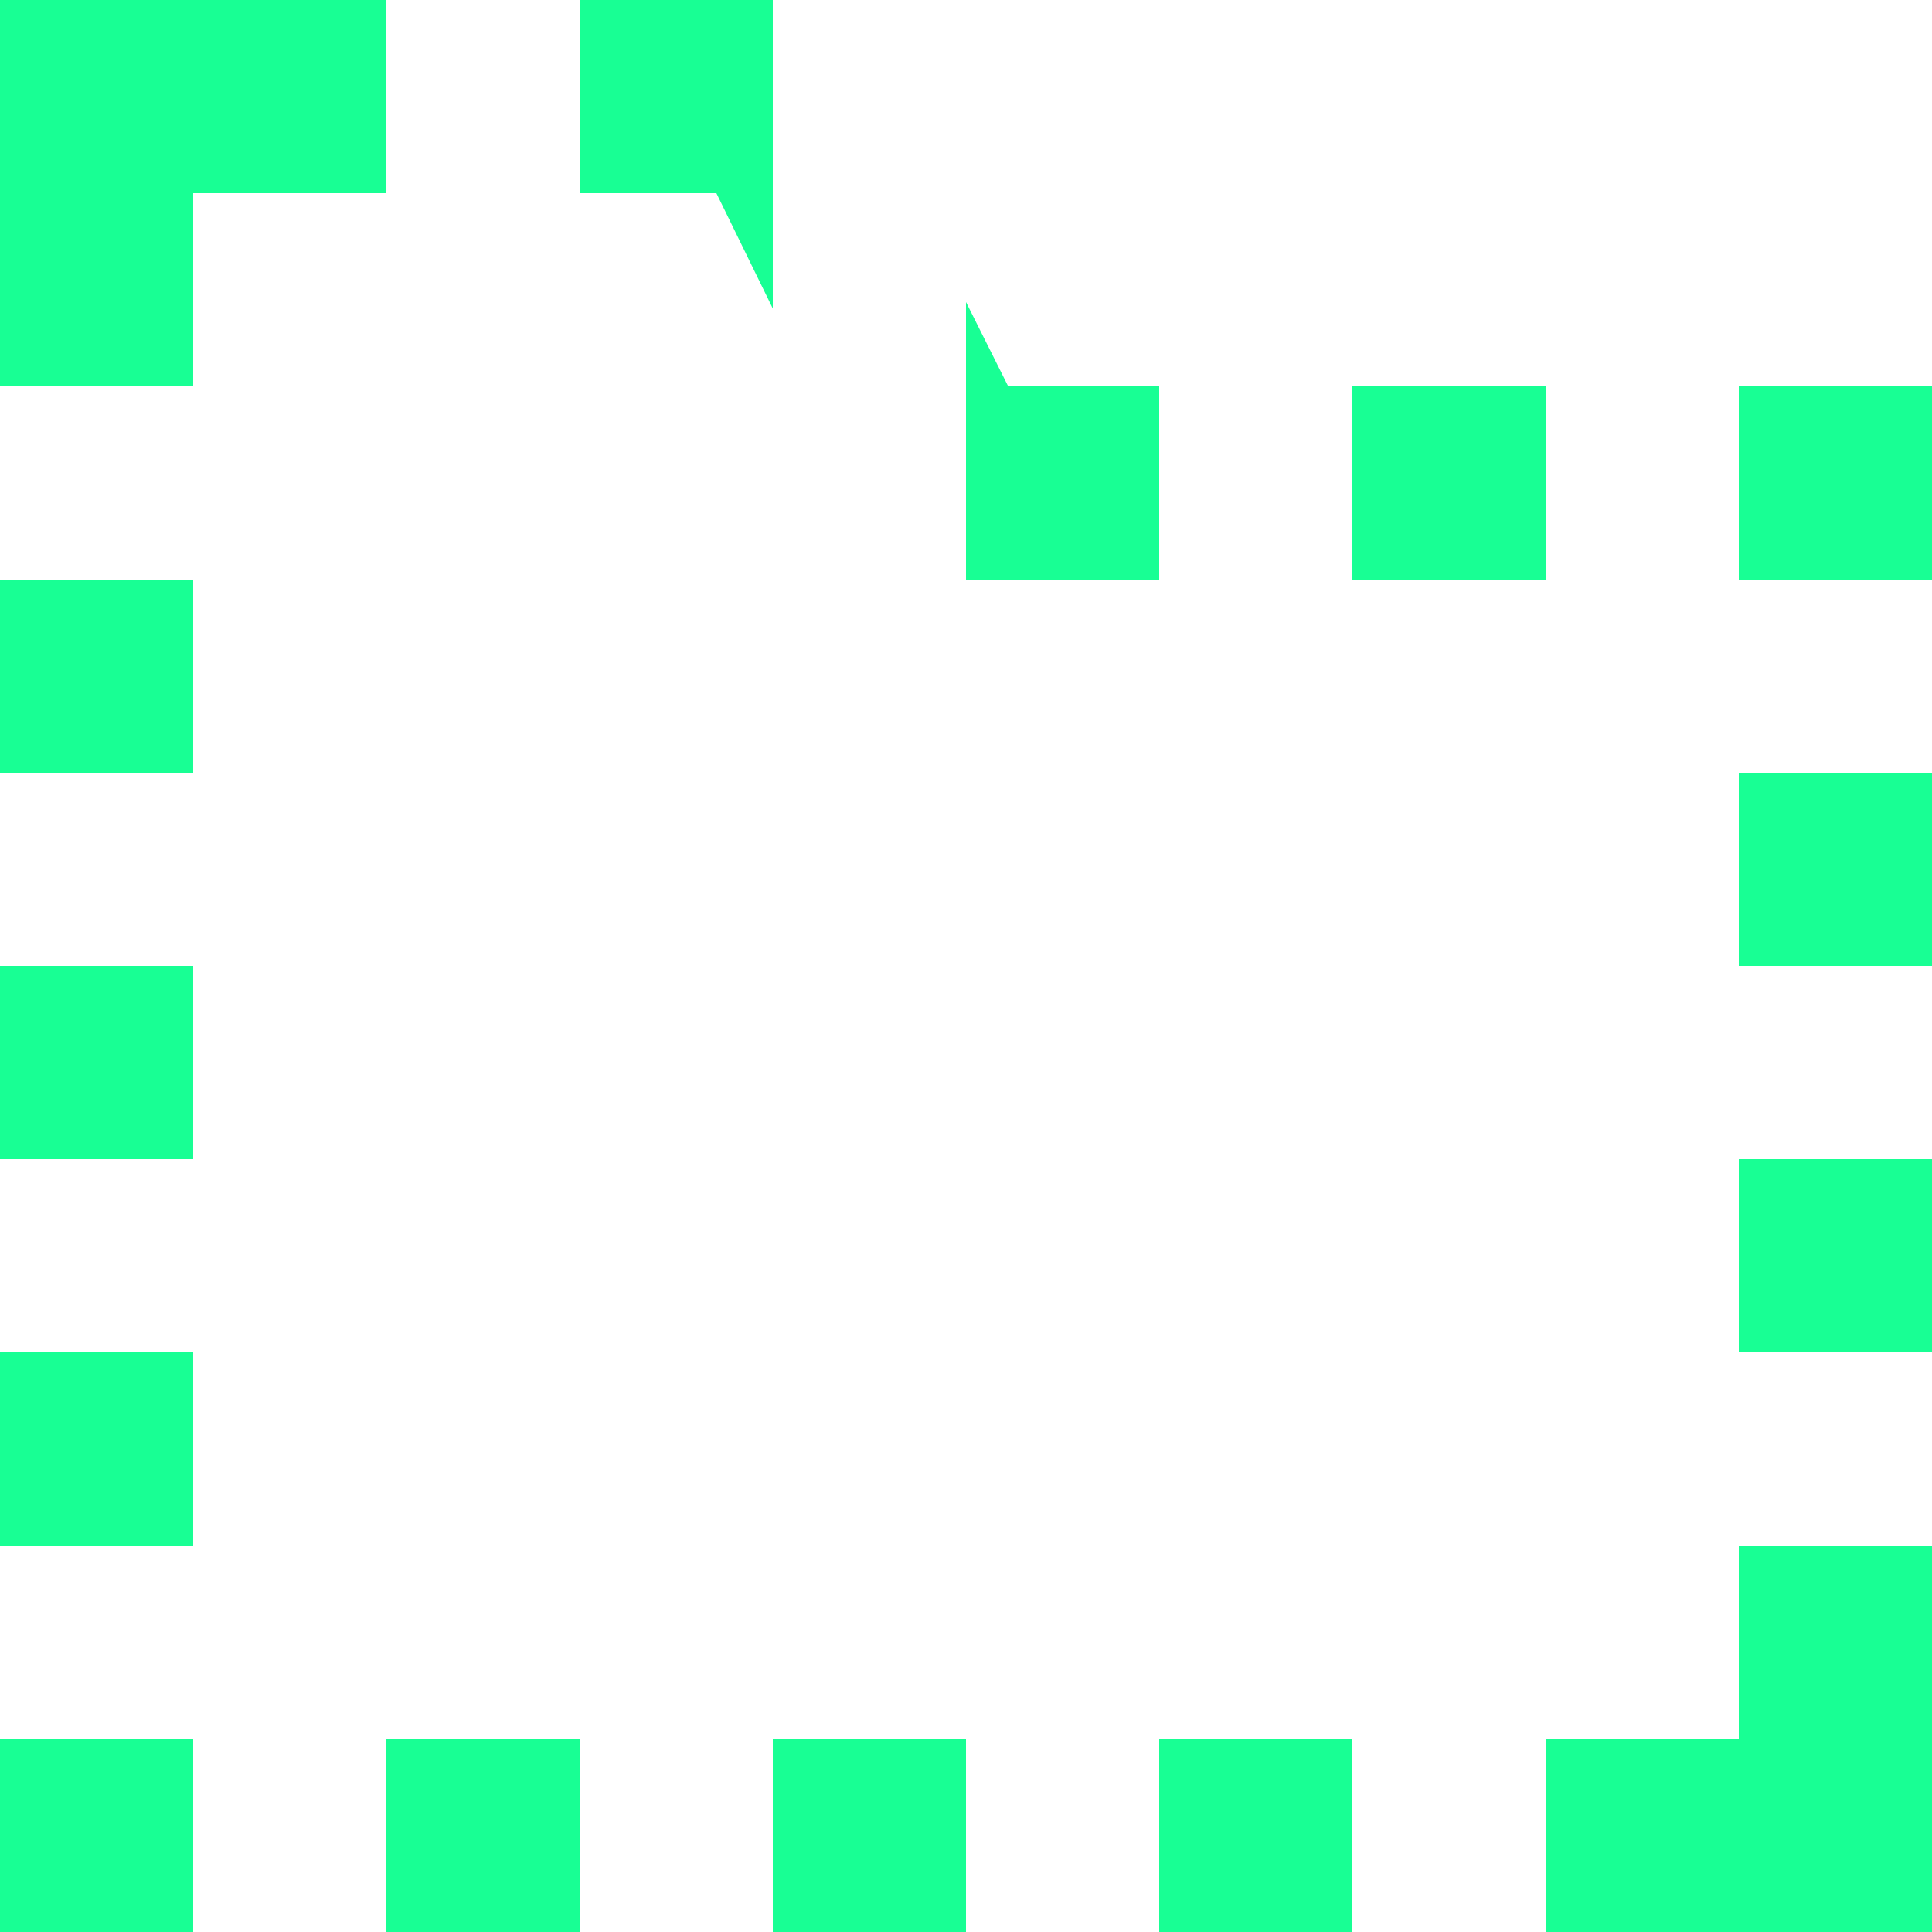 <?xml version="1.0" encoding="UTF-8" standalone="no"?>
<svg width="20px" height="20px" viewBox="0 0 20 20" version="1.1" xmlns="http://www.w3.org/2000/svg" xmlns:xlink="http://www.w3.org/1999/xlink">
    <!-- Generator: Sketch 3.8.1 (29687) - http://www.bohemiancoding.com/sketch -->
    <title>directory_missing [#1628]</title>
    <desc>Created with Sketch.</desc>
    <defs></defs>
    <g id="Page-1" stroke="none" stroke-width="1" fill="none" fill-rule="evenodd">
        <g id="Dribbble-Dark-Preview" transform="translate(-180, -1799)" fill="#18FF94">
            <g id="icons" transform="translate(56, 160)">
                <path d="M142,1653 L144,1653 L144,1651 L142,1651 L142,1653 Z M136,1643 L134.437,1643 L134,1642.127 L134,1645 L136,1645 L136,1643 Z M142,1649 L144,1649 L144,1647 L142,1647 L142,1649 Z M132,1639 L130,1639 L130,1641 L131.416,1641 L132,1642.194 L132,1639 Z M142,1657 L140,1657 L140,1659 L144,1659 L144,1655 L142,1655 L142,1657 Z M128,1639 L124,1639 L124,1643 L126,1643 L126,1641 L128,1641 L128,1639 Z M124,1659 L126,1659 L126,1657 L124,1657 L124,1659 Z M142,1643 L142,1645 L144,1645 L144,1644 L144,1643 L142,1643 Z M124,1651 L126,1651 L126,1649 L124,1649 L124,1651 Z M124,1647 L126,1647 L126,1645 L124,1645 L124,1647 Z M124,1655 L126,1655 L126,1653 L124,1653 L124,1655 Z M132,1659 L134,1659 L134,1657 L132,1657 L132,1659 Z M128,1659 L130,1659 L130,1657 L128,1657 L128,1659 Z M136,1659 L138,1659 L138,1657 L136,1657 L136,1659 Z M138,1645 L140,1645 L140,1643 L138,1643 L138,1645 Z" id="directory_missing-[#1628]"></path>
            </g>
        </g>
    </g>
</svg>